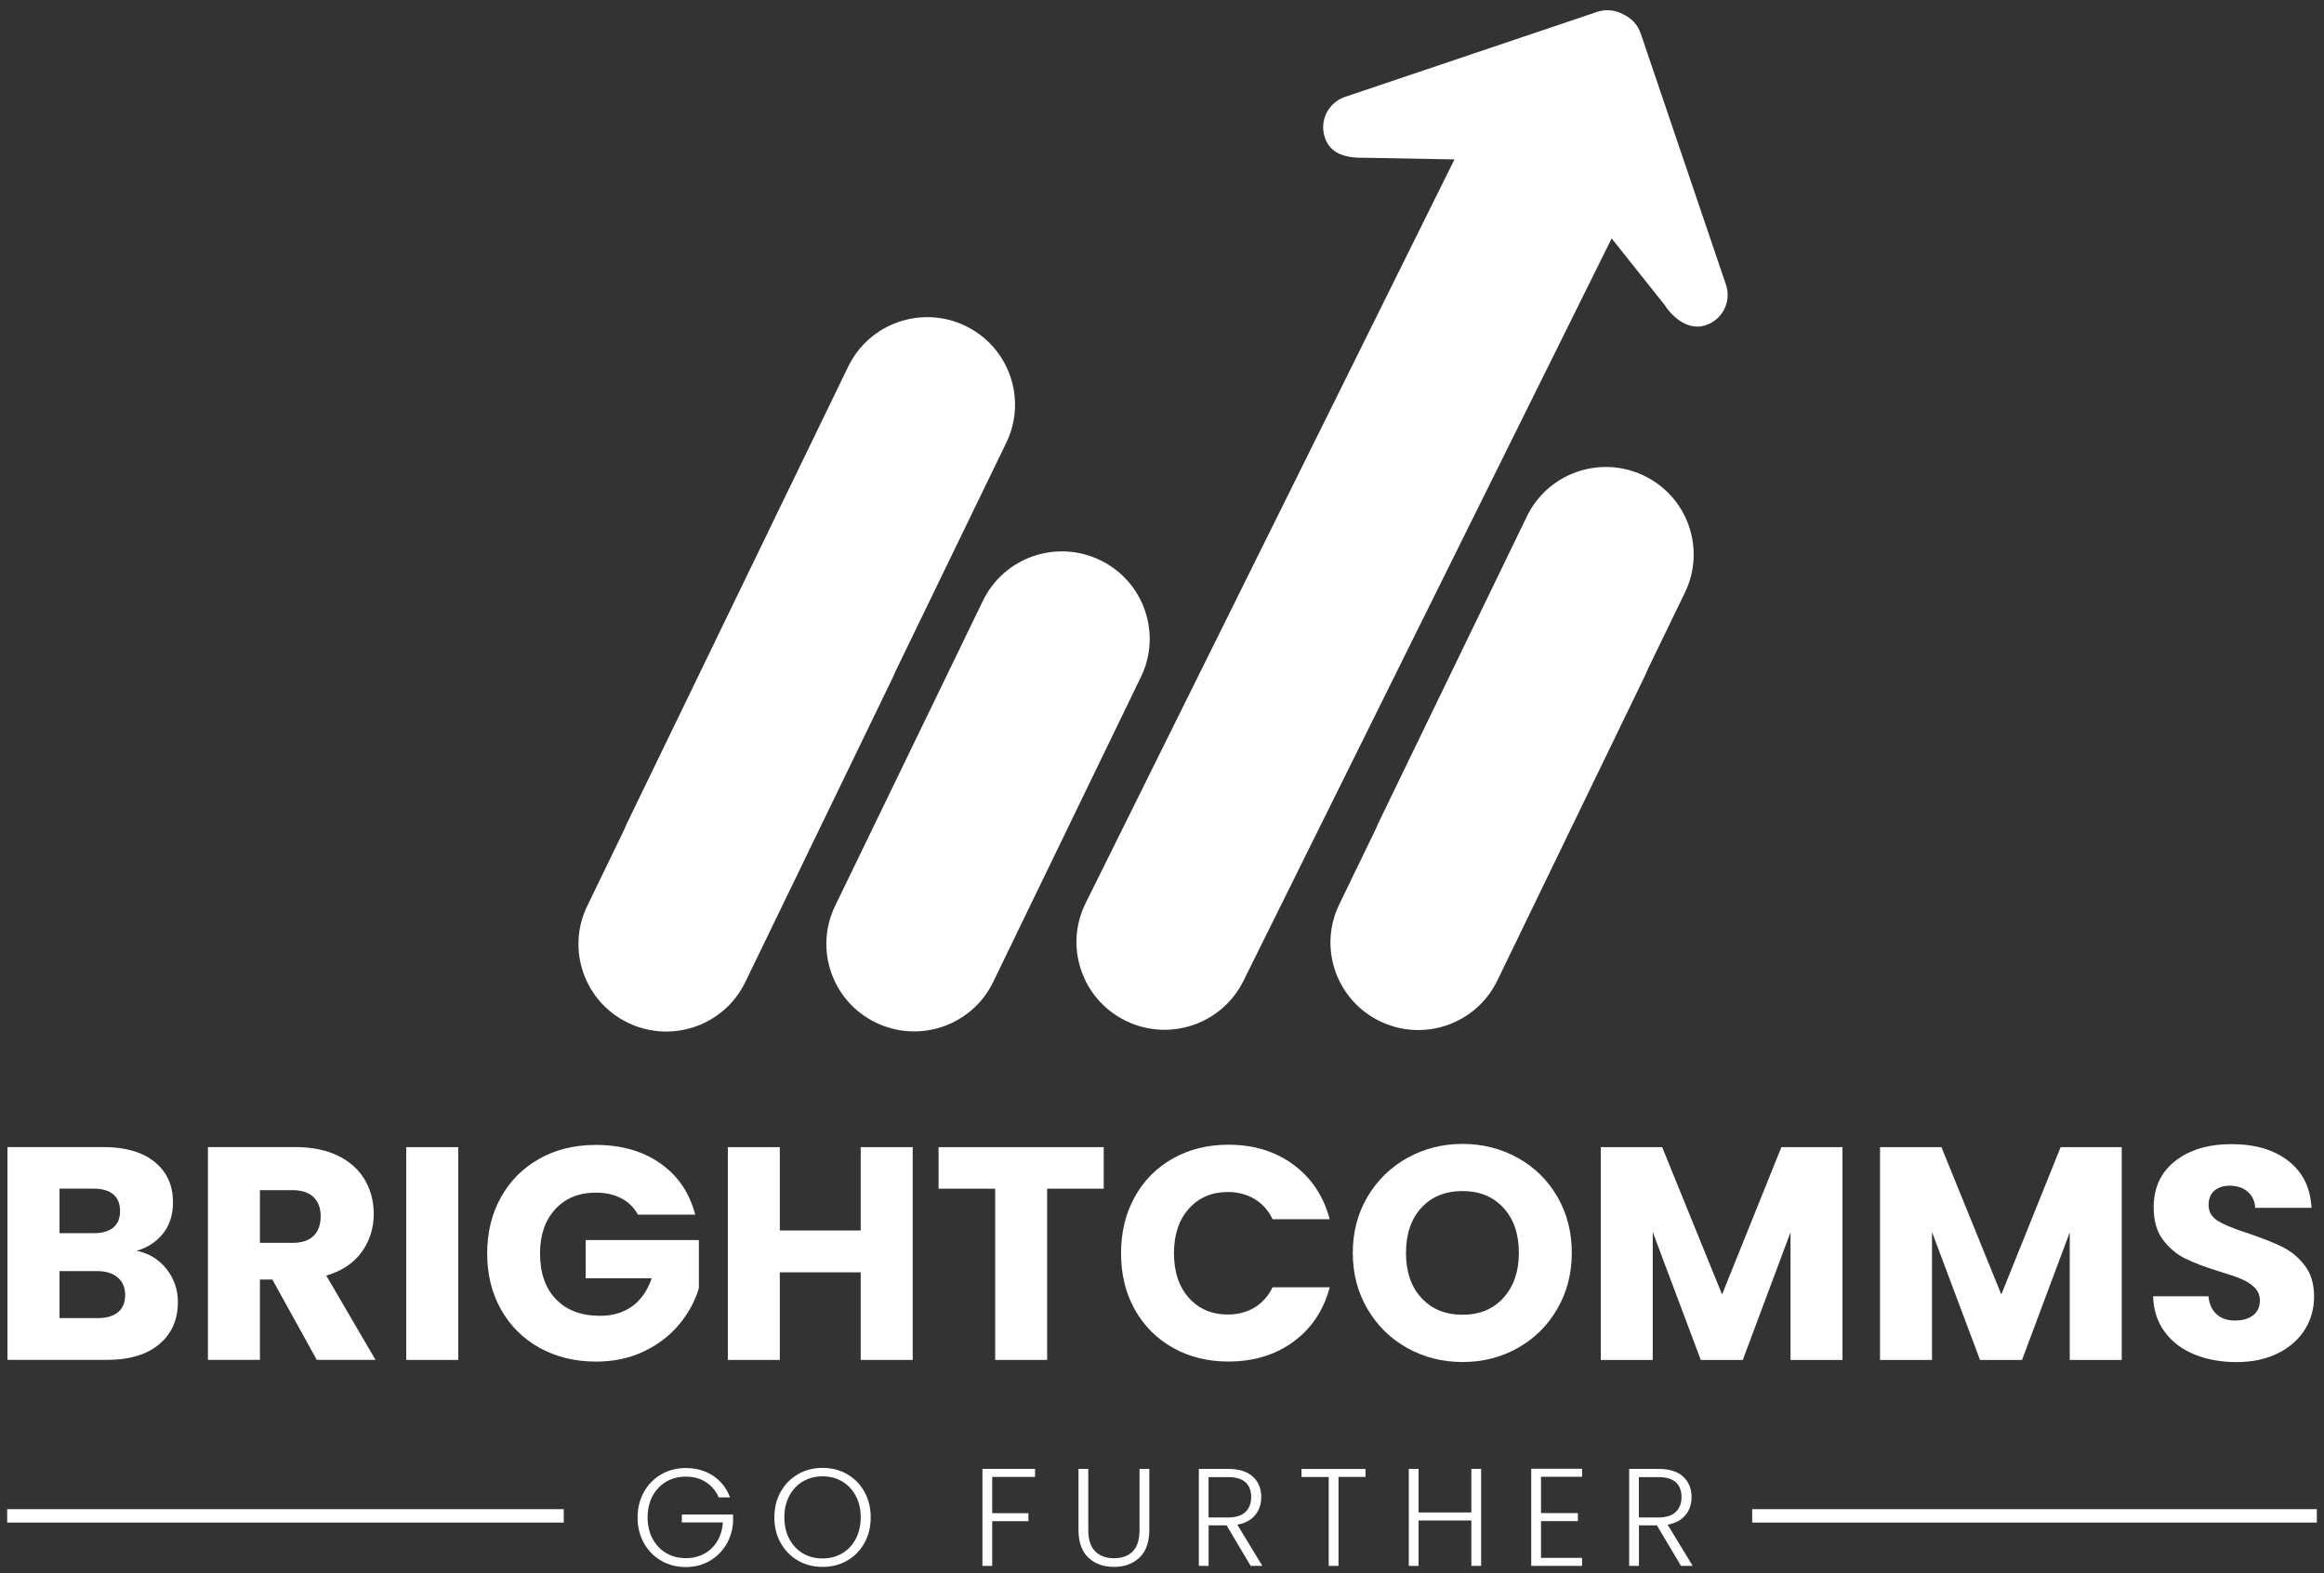 <svg width="164" height="111" viewBox="0 0 164 111" fill="none" xmlns="http://www.w3.org/2000/svg">
<rect x="0" y="0" width="164" height="111" fill="#333333" stroke="none"/>
<g clip-path="url(#clip0_4179_7891)">
<path d="M116.017 33.566C112.937 32.085 109.234 33.369 107.747 36.443L97.32 57.966C97.249 58.113 97.188 58.26 97.127 58.411L94.504 63.826C93.018 66.895 94.311 70.586 97.391 72.067C100.471 73.549 104.175 72.265 105.662 69.191L116.088 47.667C116.159 47.521 116.22 47.374 116.281 47.222L118.904 41.808C120.391 38.739 119.097 35.048 116.017 33.566Z" fill="white"/>
<path d="M77.629 39.522C74.549 38.041 70.845 39.325 69.359 42.399L58.932 63.922C57.445 66.991 58.734 70.682 61.819 72.163C64.899 73.645 68.603 72.361 70.089 69.287L80.516 47.764C82.002 44.694 80.714 41.004 77.629 39.522Z" fill="white"/>
<path d="M68.126 22.994C65.046 21.513 61.342 22.797 59.855 25.871L54.7 36.504C54.695 36.519 54.685 36.534 54.68 36.549L44.254 58.073C44.182 58.219 44.122 58.366 44.061 58.517L41.438 63.932C39.951 67.001 41.24 70.692 44.325 72.174C47.404 73.655 51.108 72.371 52.595 69.297L63.016 47.779C63.082 47.642 63.143 47.501 63.199 47.359L71.013 31.236C72.499 28.167 71.206 24.476 68.126 22.994Z" fill="white"/>
<path d="M121.796 20.082L115.779 2.356C115.566 1.729 115.099 1.254 114.536 1.006C113.993 0.708 113.338 0.627 112.704 0.839L94.92 6.836C93.728 7.235 93.089 8.524 93.495 9.712C93.895 10.901 95.022 11.164 96.382 11.133L102.643 11.249C102.612 11.31 102.582 11.366 102.551 11.426L76.609 63.73C75.087 66.794 76.35 70.51 79.425 72.022C82.5 73.539 86.229 72.28 87.746 69.216L113.688 16.912C113.704 16.882 113.719 16.852 113.729 16.821L117.478 21.528C118.052 22.428 119.173 23.353 120.365 22.949C121.563 22.555 122.202 21.265 121.796 20.082Z" fill="white"/>
<path d="M11.756 89.551C12.284 90.228 12.553 91.002 12.553 91.872C12.553 93.125 12.111 94.121 11.233 94.855C10.356 95.588 9.128 95.957 7.55 95.957H0.528V80.941H7.311C8.844 80.941 10.041 81.29 10.909 81.987C11.776 82.685 12.207 83.635 12.207 84.834C12.207 85.719 11.974 86.452 11.507 87.038C11.041 87.625 10.422 88.029 9.65 88.257C10.523 88.444 11.223 88.873 11.756 89.551ZM4.201 87.018H6.606C7.205 87.018 7.667 86.886 7.991 86.624C8.311 86.361 8.473 85.971 8.473 85.456C8.473 84.94 8.311 84.55 7.991 84.278C7.672 84.004 7.21 83.873 6.606 83.873H4.201V87.018ZM8.331 92.59C8.666 92.311 8.833 91.907 8.833 91.381C8.833 90.855 8.656 90.441 8.306 90.142C7.956 89.844 7.474 89.692 6.855 89.692H4.201V93.009H6.905C7.519 93.009 7.996 92.868 8.331 92.59Z" fill="white"/>
<path d="M22.355 95.957L19.22 90.289H18.342V95.957H14.673V80.941H20.833C22.02 80.941 23.035 81.148 23.872 81.562C24.709 81.977 25.333 82.543 25.75 83.261C26.166 83.979 26.374 84.783 26.374 85.668C26.374 86.664 26.089 87.559 25.526 88.343C24.963 89.126 24.126 89.682 23.025 90.011L26.5 95.957H22.355ZM18.342 87.7H20.615C21.29 87.7 21.792 87.539 22.127 87.21C22.462 86.881 22.629 86.421 22.629 85.82C22.629 85.248 22.462 84.798 22.127 84.47C21.792 84.141 21.285 83.979 20.615 83.979H18.342V87.7Z" fill="white"/>
<path d="M32.34 80.946V95.962H28.667V80.946H32.34Z" fill="white"/>
<path d="M45.005 85.693C44.73 85.193 44.345 84.813 43.832 84.55C43.325 84.288 42.726 84.156 42.041 84.156C40.854 84.156 39.9 84.546 39.185 85.324C38.469 86.103 38.109 87.139 38.109 88.439C38.109 89.824 38.485 90.901 39.236 91.679C39.986 92.458 41.022 92.847 42.336 92.847C43.239 92.847 44 92.62 44.624 92.165C45.248 91.71 45.7 91.052 45.989 90.198H41.331V87.503H49.317V90.906C49.043 91.821 48.581 92.665 47.932 93.449C47.283 94.233 46.456 94.87 45.451 95.35C44.451 95.835 43.32 96.078 42.062 96.078C40.575 96.078 39.246 95.754 38.079 95.107C36.912 94.46 36.004 93.555 35.354 92.402C34.705 91.25 34.38 89.93 34.38 88.444C34.38 86.962 34.705 85.638 35.354 84.475C36.004 83.312 36.912 82.407 38.069 81.76C39.225 81.112 40.55 80.789 42.041 80.789C43.843 80.789 45.365 81.224 46.603 82.093C47.841 82.963 48.658 84.166 49.058 85.708H45.005V85.693Z" fill="white"/>
<path d="M64.407 80.946V95.962H60.738V89.778H55.03V95.962H51.362V80.946H55.03V86.826H60.738V80.946H64.407Z" fill="white"/>
<path d="M77.888 80.946V83.878H73.895V95.962H70.226V83.878H66.233V80.946H77.888Z" fill="white"/>
<path d="M80.075 84.46C80.719 83.297 81.617 82.392 82.769 81.745C83.92 81.097 85.224 80.774 86.686 80.774C88.477 80.774 90.004 81.244 91.277 82.184C92.551 83.125 93.403 84.409 93.835 86.032H89.801C89.502 85.405 89.075 84.925 88.522 84.601C87.969 84.272 87.345 84.111 86.645 84.111C85.514 84.111 84.6 84.505 83.895 85.289C83.195 86.072 82.845 87.119 82.845 88.433C82.845 89.748 83.195 90.795 83.895 91.578C84.595 92.362 85.514 92.756 86.645 92.756C87.345 92.756 87.974 92.594 88.522 92.266C89.075 91.937 89.496 91.462 89.801 90.835H93.835C93.403 92.463 92.551 93.742 91.277 94.672C90.004 95.608 88.472 96.073 86.686 96.073C85.224 96.073 83.92 95.749 82.769 95.102C81.617 94.455 80.719 93.55 80.075 92.397C79.43 91.245 79.111 89.925 79.111 88.439C79.111 86.947 79.43 85.622 80.075 84.46Z" fill="white"/>
<path d="M99.314 95.123C98.132 94.465 97.198 93.55 96.503 92.372C95.808 91.194 95.463 89.874 95.463 88.403C95.463 86.937 95.808 85.617 96.503 84.444C97.198 83.276 98.132 82.361 99.314 81.704C100.496 81.047 101.795 80.718 103.211 80.718C104.627 80.718 105.925 81.047 107.108 81.704C108.29 82.361 109.218 83.271 109.898 84.444C110.578 85.612 110.918 86.932 110.918 88.403C110.918 89.874 110.573 91.194 109.888 92.372C109.203 93.55 108.27 94.465 107.097 95.123C105.925 95.78 104.627 96.108 103.211 96.108C101.795 96.108 100.496 95.78 99.314 95.123ZM106.098 91.573C106.818 90.774 107.184 89.718 107.184 88.408C107.184 87.084 106.823 86.022 106.098 85.233C105.377 84.439 104.413 84.045 103.211 84.045C101.993 84.045 101.024 84.439 100.304 85.223C99.583 86.007 99.218 87.068 99.218 88.408C99.218 89.733 99.578 90.795 100.304 91.583C101.029 92.372 101.993 92.772 103.211 92.772C104.413 92.772 105.377 92.372 106.098 91.573Z" fill="white"/>
<path d="M130.021 80.946V95.962H126.353V86.957L122.984 95.962H120.02L116.631 86.937V95.962H112.963V80.946H117.296L121.522 91.341L125.708 80.946H130.021Z" fill="white"/>
<path d="M149.727 80.946V95.962H146.059V86.957L142.69 95.962H139.727L136.338 86.937V95.962H132.669V80.946H137.002L141.229 91.341L145.415 80.946H149.727Z" fill="white"/>
<path d="M154.857 95.573C153.984 95.219 153.284 94.688 152.767 93.99C152.244 93.292 151.97 92.448 151.94 91.467H155.846C155.902 92.023 156.095 92.448 156.425 92.741C156.755 93.034 157.186 93.181 157.714 93.181C158.256 93.181 158.688 93.055 159.002 92.807C159.317 92.559 159.474 92.21 159.474 91.77C159.474 91.401 159.347 91.093 159.099 90.85C158.85 90.608 158.541 90.41 158.175 90.254C157.81 90.097 157.292 89.92 156.618 89.718C155.643 89.419 154.852 89.121 154.233 88.818C153.619 88.519 153.086 88.075 152.645 87.493C152.198 86.907 151.98 86.143 151.98 85.203C151.98 83.807 152.488 82.71 153.502 81.921C154.517 81.128 155.841 80.733 157.475 80.733C159.134 80.733 160.474 81.128 161.488 81.921C162.503 82.715 163.046 83.812 163.117 85.228H159.144C159.114 84.743 158.936 84.364 158.607 84.085C158.277 83.807 157.856 83.666 157.338 83.666C156.897 83.666 156.536 83.782 156.262 84.02C155.988 84.257 155.857 84.596 155.857 85.036C155.857 85.521 156.085 85.9 156.542 86.168C156.998 86.442 157.714 86.73 158.688 87.043C159.662 87.372 160.453 87.685 161.057 87.984C161.666 88.282 162.194 88.717 162.635 89.288C163.077 89.859 163.3 90.592 163.3 91.492C163.3 92.347 163.082 93.125 162.645 93.823C162.209 94.521 161.575 95.077 160.748 95.492C159.916 95.906 158.936 96.114 157.805 96.114C156.714 96.108 155.73 95.931 154.857 95.573Z" fill="white"/>
<path d="M50.712 105.646C50.515 105.196 50.215 104.842 49.814 104.584C49.414 104.326 48.937 104.195 48.394 104.195C47.881 104.195 47.425 104.311 47.019 104.549C46.613 104.786 46.293 105.12 46.055 105.555C45.821 105.99 45.7 106.495 45.7 107.066C45.7 107.638 45.816 108.148 46.055 108.583C46.293 109.018 46.613 109.357 47.019 109.594C47.425 109.827 47.886 109.948 48.394 109.948C48.871 109.948 49.302 109.847 49.688 109.64C50.073 109.433 50.378 109.139 50.611 108.76C50.844 108.376 50.976 107.931 51.007 107.425H48.115V106.869H51.732V107.37C51.702 107.971 51.534 108.512 51.24 109.003C50.946 109.488 50.55 109.873 50.058 110.156C49.561 110.439 49.008 110.575 48.394 110.575C47.76 110.575 47.181 110.429 46.664 110.13C46.146 109.832 45.74 109.417 45.441 108.887C45.142 108.356 44.994 107.754 44.994 107.082C44.994 106.409 45.142 105.808 45.441 105.277C45.74 104.746 46.146 104.331 46.664 104.033C47.181 103.735 47.76 103.588 48.394 103.588C49.13 103.588 49.769 103.77 50.322 104.134C50.87 104.498 51.271 105.009 51.519 105.661H50.712V105.646Z" fill="white"/>
<path d="M56.314 110.12C55.796 109.822 55.391 109.407 55.091 108.876C54.792 108.346 54.645 107.744 54.645 107.072C54.645 106.399 54.792 105.797 55.091 105.267C55.391 104.736 55.796 104.321 56.314 104.023C56.831 103.724 57.41 103.578 58.044 103.578C58.688 103.578 59.267 103.724 59.784 104.023C60.302 104.321 60.708 104.736 61.002 105.267C61.296 105.797 61.444 106.399 61.444 107.072C61.444 107.744 61.296 108.346 61.002 108.876C60.708 109.407 60.302 109.822 59.784 110.12C59.267 110.419 58.688 110.565 58.044 110.565C57.41 110.565 56.831 110.419 56.314 110.12ZM59.419 109.615C59.825 109.382 60.145 109.043 60.383 108.598C60.617 108.159 60.738 107.648 60.738 107.066C60.738 106.485 60.622 105.974 60.383 105.54C60.145 105.1 59.825 104.766 59.419 104.528C59.013 104.291 58.551 104.174 58.044 104.174C57.537 104.174 57.075 104.291 56.669 104.528C56.263 104.766 55.944 105.1 55.705 105.54C55.467 105.979 55.35 106.485 55.35 107.066C55.35 107.648 55.467 108.159 55.705 108.598C55.938 109.038 56.263 109.377 56.669 109.615C57.075 109.852 57.537 109.969 58.044 109.969C58.551 109.969 59.013 109.852 59.419 109.615Z" fill="white"/>
<path d="M73.042 103.649V104.215H70.018V106.773H72.575V107.339H70.018V110.494H69.328V103.649H73.042Z" fill="white"/>
<path d="M76.797 103.649V107.956C76.797 108.634 76.959 109.139 77.284 109.463C77.609 109.792 78.05 109.953 78.613 109.953C79.176 109.953 79.618 109.792 79.938 109.468C80.257 109.144 80.414 108.639 80.414 107.956V103.649H81.105V107.951C81.105 108.821 80.871 109.473 80.409 109.908C79.948 110.348 79.344 110.565 78.603 110.565C77.862 110.565 77.264 110.348 76.802 109.908C76.34 109.468 76.107 108.816 76.107 107.951V103.649H76.797Z" fill="white"/>
<path d="M88.258 110.494L86.559 107.633H85.29V110.494H84.6V103.649H86.665C87.431 103.649 88.015 103.831 88.411 104.195C88.806 104.559 89.004 105.039 89.004 105.636C89.004 106.131 88.862 106.556 88.578 106.905C88.294 107.254 87.873 107.481 87.315 107.587L89.085 110.494H88.258ZM85.29 107.077H86.675C87.213 107.077 87.619 106.945 87.888 106.687C88.162 106.424 88.294 106.076 88.294 105.641C88.294 105.191 88.162 104.842 87.898 104.599C87.634 104.356 87.224 104.23 86.66 104.23H85.285V107.077H85.29Z" fill="white"/>
<path d="M96.361 103.649V104.215H94.454V110.494H93.764V104.22H91.846V103.654H96.361V103.649Z" fill="white"/>
<path d="M104.52 103.649V110.494H103.83V107.289H100.106V110.494H99.416V103.649H100.106V106.723H103.83V103.649H104.52Z" fill="white"/>
<path d="M108.746 104.21V106.768H111.349V107.334H108.746V109.928H111.644V110.494H108.056V103.639H111.644V104.205H108.746V104.21Z" fill="white"/>
<path d="M118.625 110.494L116.925 107.633H115.657V110.494H114.967V103.649H117.032C117.798 103.649 118.382 103.831 118.777 104.195C119.173 104.559 119.371 105.039 119.371 105.636C119.371 106.131 119.229 106.556 118.945 106.905C118.661 107.254 118.24 107.481 117.681 107.587L119.452 110.494H118.625ZM115.657 107.077H117.042C117.58 107.077 117.986 106.945 118.255 106.687C118.529 106.424 118.661 106.076 118.661 105.641C118.661 105.191 118.529 104.842 118.265 104.599C118.001 104.356 117.59 104.23 117.027 104.23H115.652V107.077H115.657Z" fill="white"/>
<path d="M39.784 106.49H0.507V107.436H39.784V106.49Z" fill="white"/>
<path d="M163.493 106.49H123.648V107.436H163.493V106.49Z" fill="white"/>
</g>
<defs>
<clipPath id="clip0_4179_7891">
<rect width="164" height="111" fill="white"/>
</clipPath>
</defs>
</svg>
